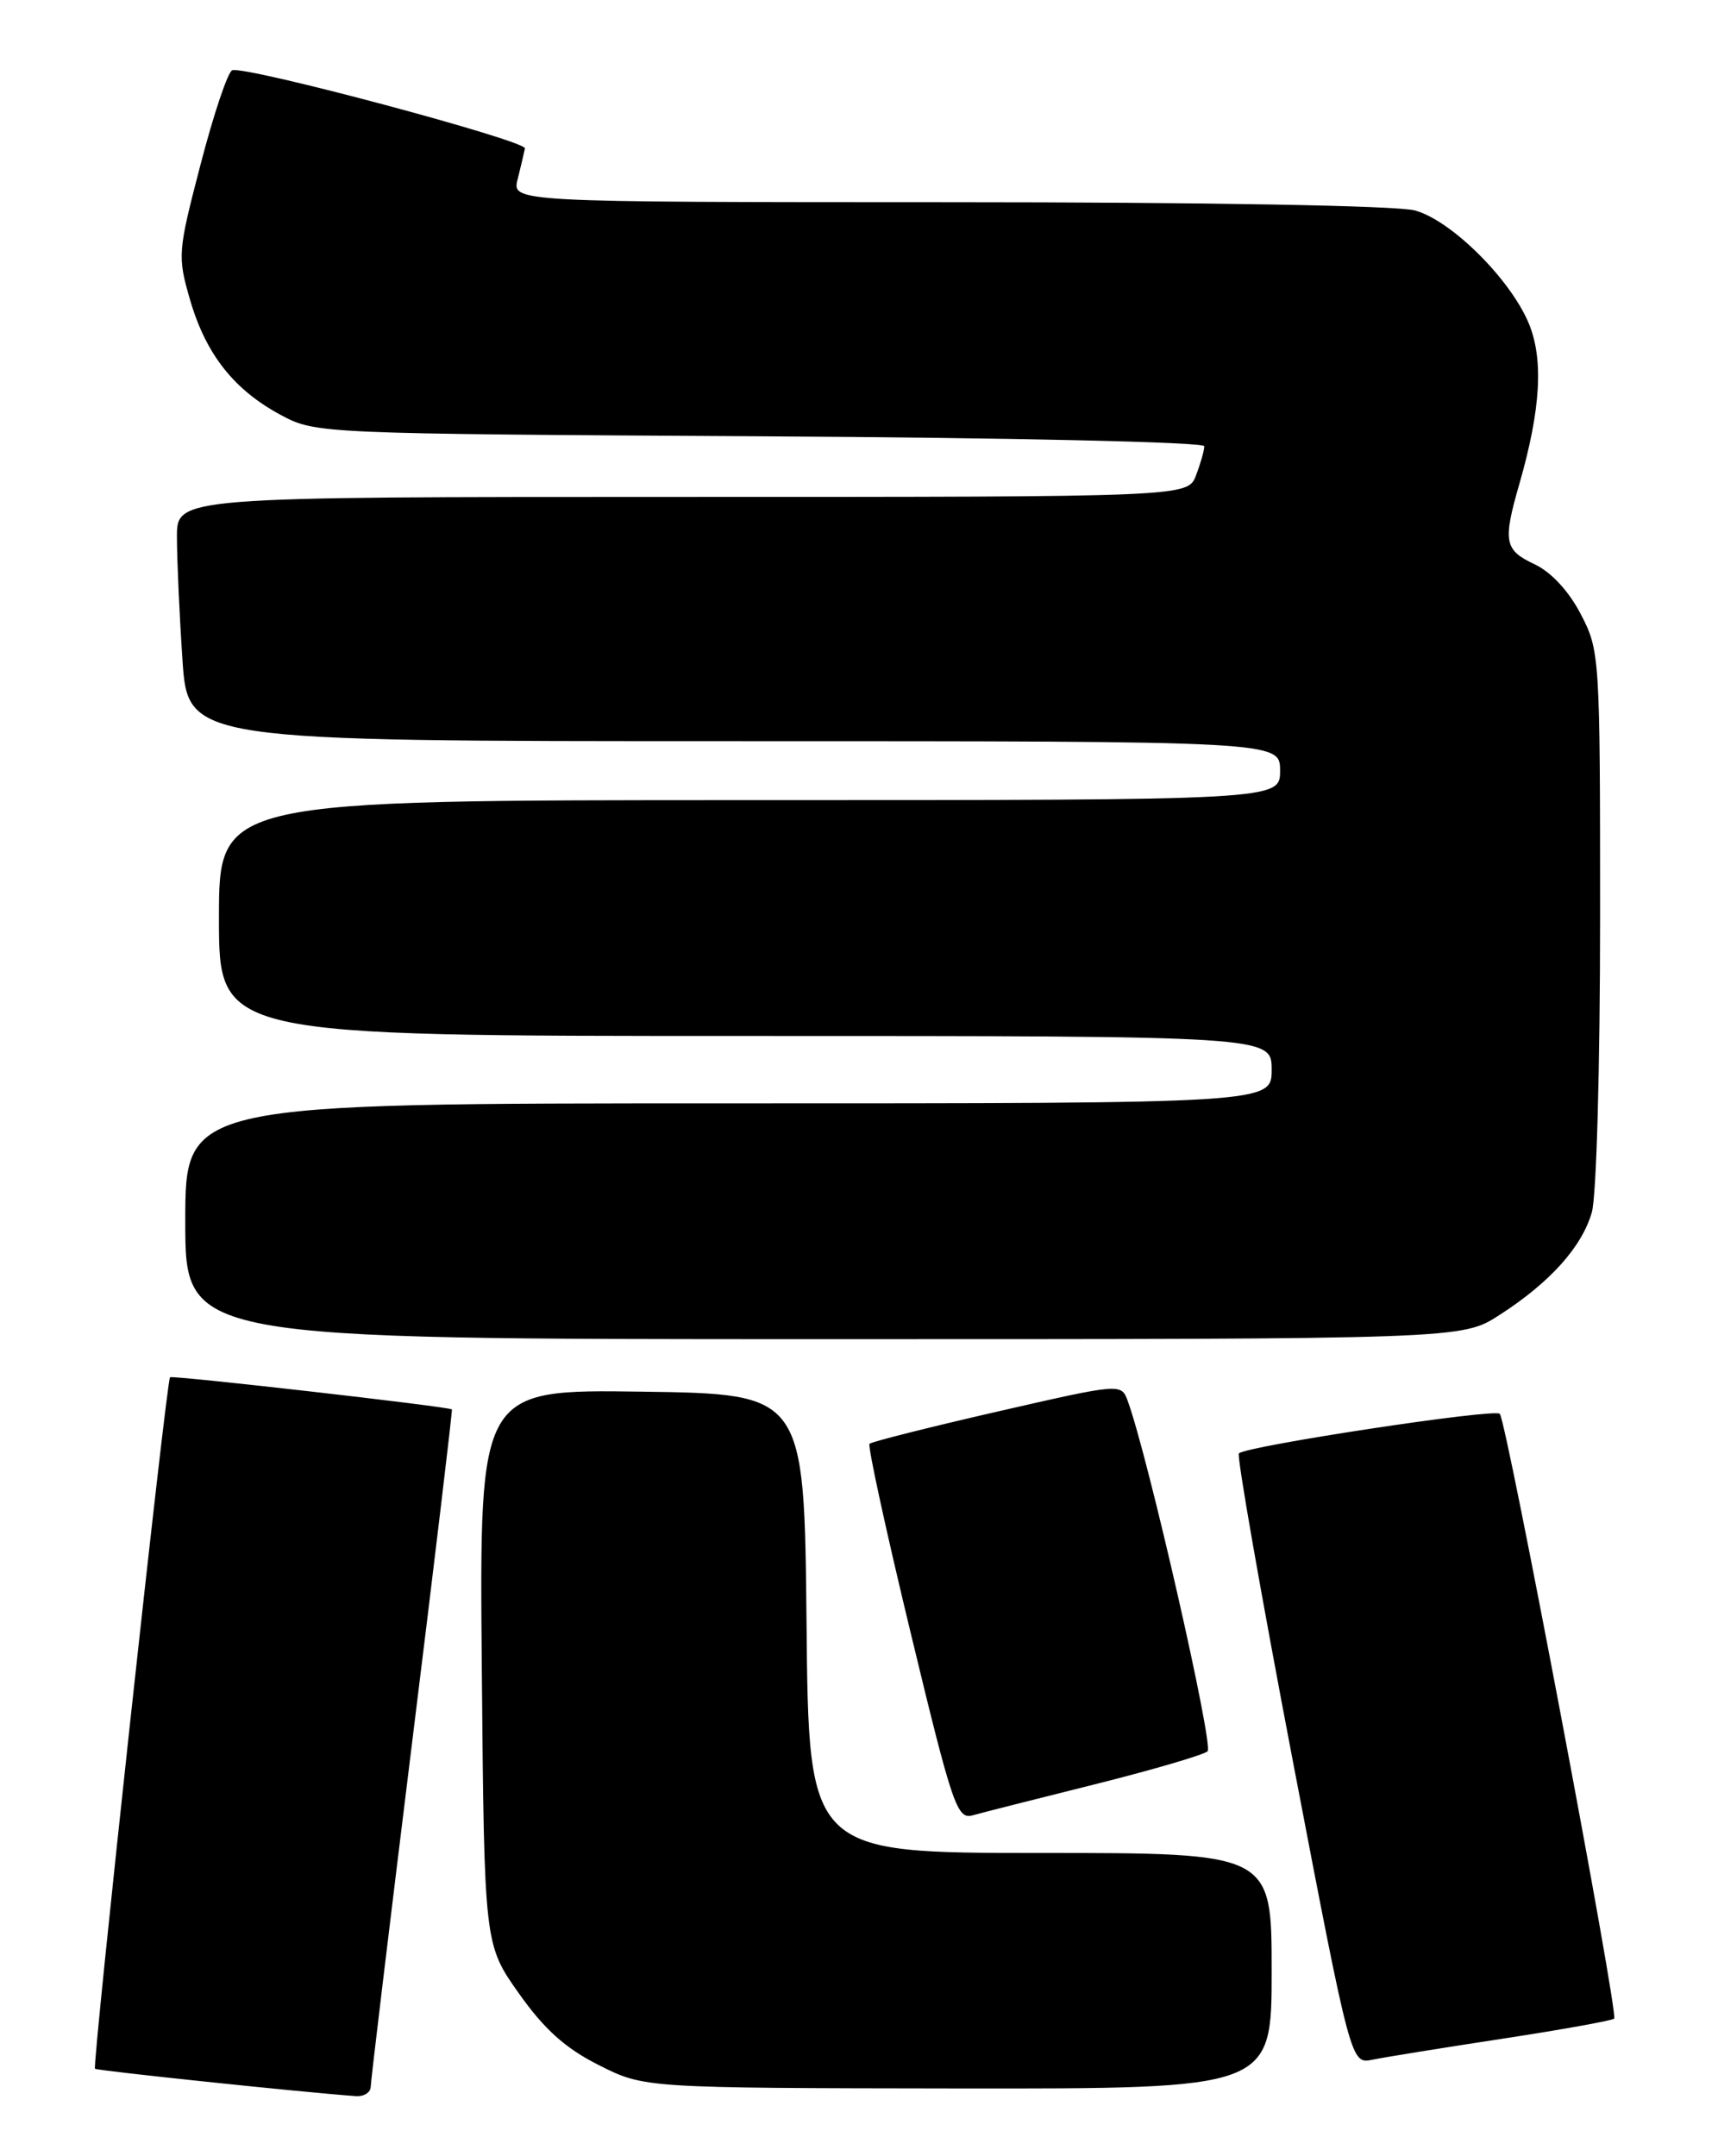 <?xml version="1.0" encoding="UTF-8" standalone="no"?>
<!DOCTYPE svg PUBLIC "-//W3C//DTD SVG 1.1//EN" "http://www.w3.org/Graphics/SVG/1.1/DTD/svg11.dtd" >
<svg xmlns="http://www.w3.org/2000/svg" xmlns:xlink="http://www.w3.org/1999/xlink" version="1.1" viewBox="0 0 204 256">
 <g >
 <path fill="currentColor"
d=" M 44.02 247.75 C 44.03 247.06 46.24 228.72 48.92 207.00 C 51.61 185.28 53.74 167.43 53.66 167.34 C 53.34 167.01 20.49 163.27 20.19 163.52 C 19.76 163.89 10.93 245.26 11.28 245.62 C 11.52 245.85 35.85 248.41 42.25 248.87 C 43.21 248.94 44.01 248.44 44.02 247.75 Z  M 151.00 234.00 C 151.00 220.00 151.00 220.00 123.52 220.00 C 96.03 220.00 96.03 220.00 95.77 192.75 C 95.50 165.50 95.50 165.50 76.21 165.23 C 56.92 164.96 56.92 164.96 57.21 197.91 C 57.50 230.86 57.50 230.86 61.61 236.67 C 64.63 240.94 67.13 243.19 71.11 245.19 C 76.50 247.91 76.50 247.91 113.75 247.96 C 151.00 248.00 151.00 248.00 151.00 234.00 Z  M 178.37 242.06 C 185.45 240.98 191.43 239.90 191.67 239.67 C 192.21 239.13 178.90 168.73 178.09 167.86 C 177.49 167.20 147.99 171.68 147.11 172.56 C 146.84 172.83 149.72 189.25 153.51 209.06 C 160.41 245.07 160.41 245.07 162.95 244.55 C 164.35 244.26 171.29 243.14 178.37 242.06 Z  M 130.00 211.85 C 136.88 210.13 142.90 208.36 143.39 207.93 C 144.14 207.25 136.33 172.96 133.92 166.36 C 133.14 164.23 133.14 164.23 118.41 167.60 C 110.31 169.46 103.49 171.18 103.25 171.42 C 103.01 171.65 105.22 181.80 108.16 193.97 C 113.10 214.45 113.65 216.05 115.50 215.53 C 116.60 215.22 123.12 213.57 130.00 211.85 Z  M 178.05 156.13 C 184.05 152.27 187.84 148.05 189.02 143.93 C 189.57 142.02 190.00 126.57 190.00 108.91 C 190.00 77.90 189.96 77.23 187.70 72.91 C 186.29 70.19 184.19 67.92 182.23 67.00 C 178.62 65.30 178.43 64.33 180.42 57.43 C 182.96 48.59 183.30 42.66 181.53 38.39 C 179.33 33.13 172.35 26.19 168.03 24.99 C 165.93 24.41 143.42 24.01 112.64 24.01 C 60.78 24.00 60.78 24.00 61.47 21.27 C 61.85 19.77 62.23 18.13 62.33 17.62 C 62.50 16.70 29.28 7.82 27.58 8.34 C 27.07 8.49 25.39 13.48 23.84 19.43 C 21.10 29.94 21.06 30.40 22.58 35.64 C 24.46 42.08 27.80 46.31 33.38 49.29 C 37.46 51.48 38.05 51.50 90.25 51.80 C 119.99 51.97 143.00 52.48 143.00 52.98 C 143.00 53.47 142.56 55.02 142.02 56.43 C 141.05 59.00 141.05 59.00 81.02 59.00 C 21.00 59.00 21.00 59.00 21.01 63.75 C 21.01 66.36 21.30 72.89 21.66 78.25 C 22.30 88.00 22.30 88.00 87.15 88.00 C 152.00 88.00 152.00 88.00 152.00 91.50 C 152.00 95.00 152.00 95.00 89.00 95.00 C 26.00 95.00 26.00 95.00 26.00 109.00 C 26.00 123.00 26.00 123.00 88.50 123.00 C 151.00 123.00 151.00 123.00 151.00 127.00 C 151.00 131.00 151.00 131.00 86.50 131.00 C 22.00 131.00 22.00 131.00 22.00 145.00 C 22.00 159.00 22.00 159.00 97.80 159.00 C 173.61 159.00 173.61 159.00 178.05 156.13 Z "/>
</g>
</svg>
